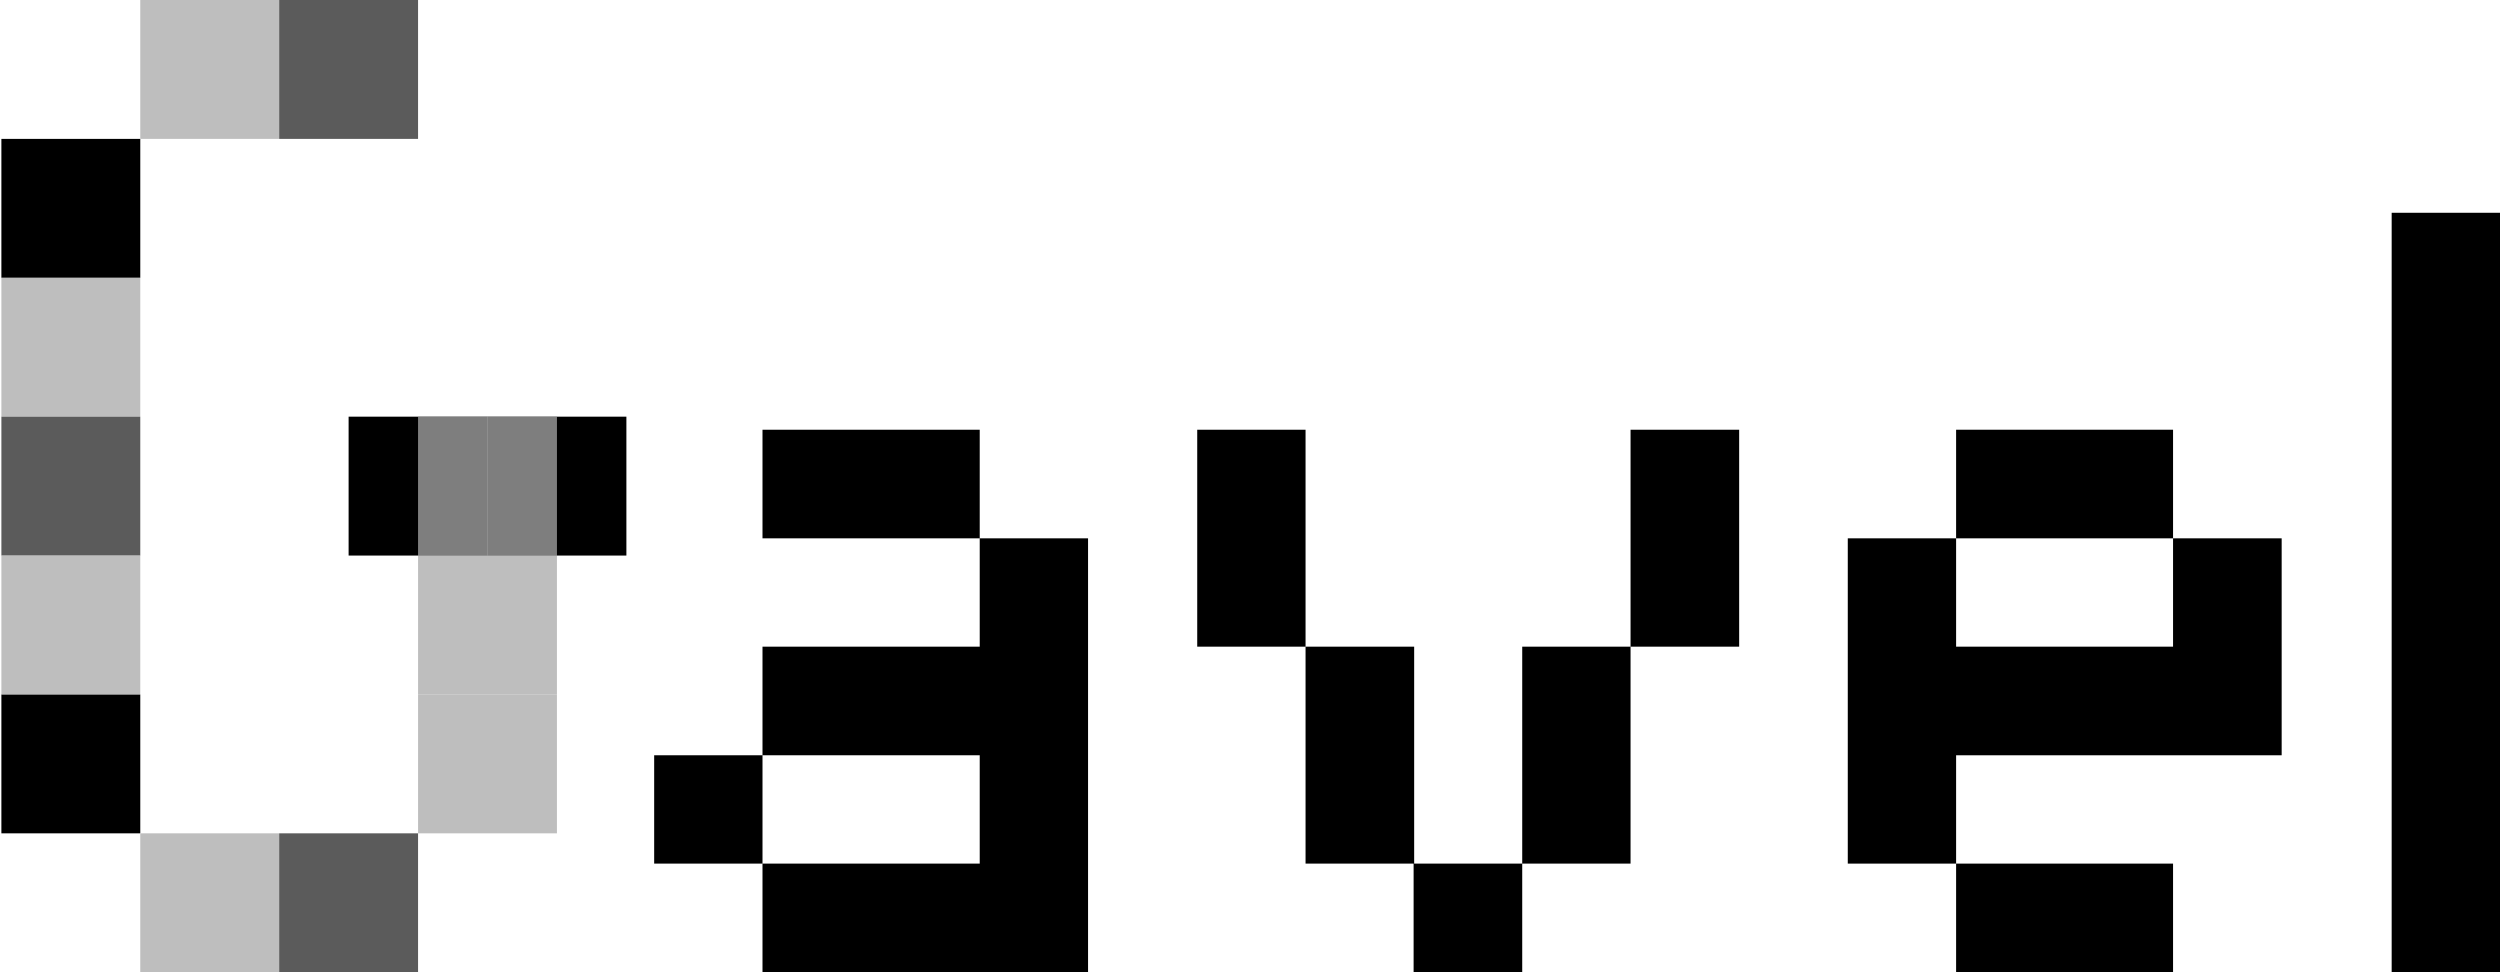 <svg id="Layer_1" data-name="Layer 1" xmlns="http://www.w3.org/2000/svg" viewBox="0 0 90 35"><defs><style>.cls-1{fill:#a8a8a8;opacity:0.75;}.cls-2{fill:#5b5b5b;}</style></defs><title>gavel_os_logo_text_greyscale</title><rect x="12.55" y="15" width="5" height="5"/><rect x="17.55" y="15" width="5" height="5"/><rect x="0.05" y="5" width="5" height="5"/><rect class="cls-1" x="0.05" y="10" width="5" height="5"/><rect class="cls-1" x="5.05" width="5" height="5"/><rect class="cls-1" x="15.05" y="25" width="5" height="5"/><rect x="0.05" y="25" width="5" height="5"/><rect class="cls-1" x="5.05" y="30" width="5" height="5"/><rect class="cls-2" x="10.05" width="5" height="5"/><rect class="cls-2" x="10.05" y="30" width="5" height="5"/><rect class="cls-2" x="0.05" y="15" width="5" height="5"/><rect class="cls-1" x="0.05" y="20" width="5" height="5"/><rect class="cls-1" x="15.05" y="15" width="5" height="5"/><rect class="cls-1" x="15.05" y="20" width="5" height="5"/><path d="M27.45,31.09h-3.9v-3.9h3.9V23.28h7.82v-3.9H27.45V15.47h7.82v3.91h3.9V35H27.45Zm7.82,0v-3.9H27.45v3.9Z"/><path d="M47,15.47v7.81h3.91v7.81H54.8V23.28h3.9V15.47h3.91v7.81H58.7v7.81H54.8V35H50.89V31.09H47V23.28h-3.9V15.47Z"/><path d="M78.23,31.09V35H70.42V31.09h-3.9V19.38h3.9V15.47h7.81v3.91h3.91v7.81H70.42v3.9ZM70.42,19.38v3.9h7.81v-3.9Z"/><path d="M90,7.66V35h-3.9V7.66Z"/></svg>